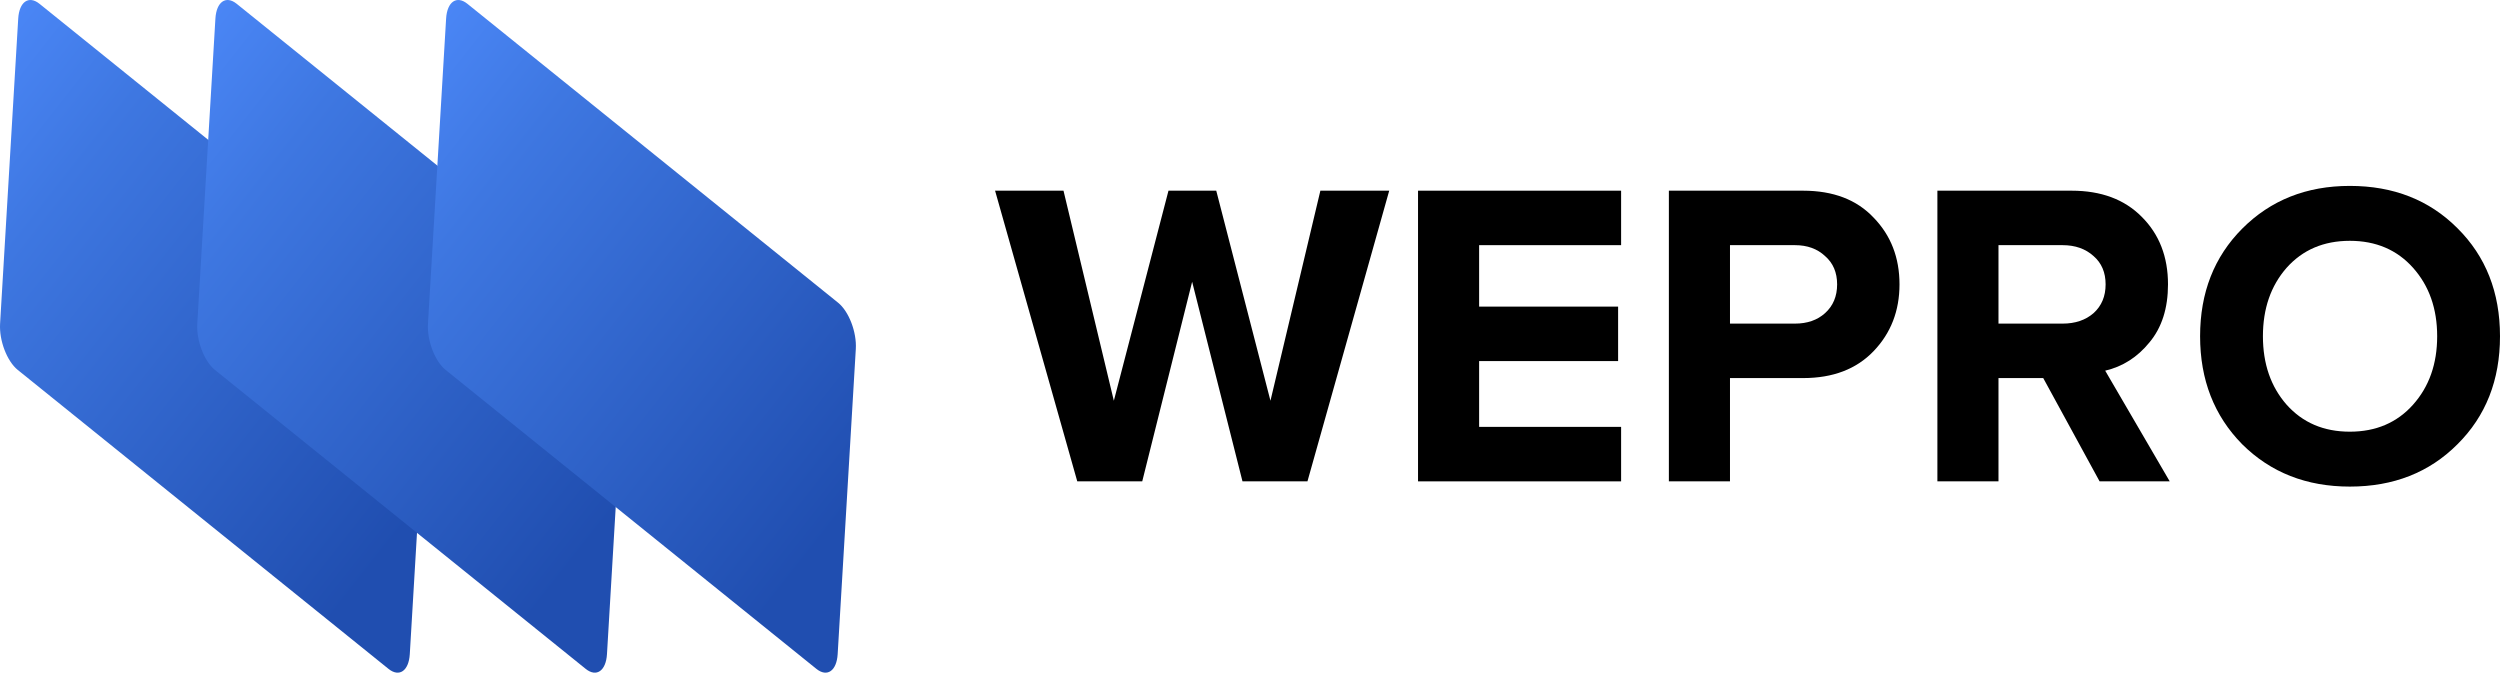 <svg width="160" height="44" viewBox="0 0 160 44" fill="none" xmlns="http://www.w3.org/2000/svg">
<g clip-path="url(#clip0_122_836)">
<path d="M24.862 42.806L1.138 23.677C0.448 23.121 -0.059 21.796 0.005 20.718L1.166 1.191C1.23 0.112 1.841 -0.311 2.53 0.245L26.255 19.374C26.945 19.93 27.451 21.255 27.387 22.333L26.227 41.86C26.163 42.939 25.551 43.362 24.862 42.806Z" fill="url(#paint0_linear_122_836)"/>
<path d="M37.482 42.806L13.758 23.677C13.068 23.121 12.562 21.796 12.626 20.718L13.786 1.191C13.85 0.112 14.461 -0.311 15.15 0.245L38.875 19.374C39.565 19.93 40.071 21.255 40.007 22.333L38.847 41.86C38.783 42.939 38.171 43.362 37.482 42.806Z" fill="url(#paint1_linear_122_836)"/>
<path d="M52.247 42.806L28.522 23.677C27.832 23.121 27.326 21.796 27.39 20.718L28.551 1.191C28.614 0.112 29.226 -0.311 29.915 0.245L53.639 19.374C54.329 19.93 54.836 21.255 54.772 22.333L53.611 41.86C53.547 42.939 52.936 43.362 52.247 42.806Z" fill="url(#paint2_linear_122_836)"/>
<path d="M83.677 30.807H79.519L76.297 18.033L73.103 30.807H68.945L63.685 12.204H68.064L71.286 25.647L74.783 12.204H77.84L81.309 25.647L84.504 12.204H88.91L83.677 30.807Z" fill="black"/>
<path d="M103.751 30.807H90.754V12.204H103.751V15.69H94.664V19.623H103.559V23.109H94.664V27.32H103.751V30.807Z" fill="black"/>
<path d="M110.719 30.807H106.808V12.204H115.4C117.328 12.204 118.833 12.78 119.916 13.933C121.017 15.068 121.568 16.49 121.568 18.2C121.568 19.892 121.017 21.315 119.916 22.468C118.814 23.62 117.31 24.197 115.4 24.197H110.719V30.807ZM114.877 20.711C115.666 20.711 116.308 20.488 116.804 20.041C117.318 19.576 117.576 18.963 117.576 18.2C117.576 17.438 117.318 16.834 116.804 16.388C116.308 15.923 115.666 15.69 114.877 15.69H110.719V20.711H114.877Z" fill="black"/>
<path d="M138.862 30.807H134.374L130.767 24.197H127.903V30.807H123.993V12.204H132.584C134.475 12.204 135.971 12.762 137.072 13.877C138.192 14.993 138.752 16.434 138.752 18.2C138.752 19.725 138.358 20.962 137.568 21.91C136.797 22.858 135.852 23.462 134.732 23.723L138.862 30.807ZM132.005 20.711C132.814 20.711 133.474 20.488 133.988 20.041C134.503 19.576 134.759 18.963 134.759 18.2C134.759 17.438 134.503 16.834 133.988 16.388C133.474 15.923 132.814 15.69 132.005 15.69H127.903V20.711H132.005Z" fill="black"/>
<path d="M150.389 31.142C147.616 31.142 145.322 30.24 143.504 28.436C141.706 26.614 140.806 24.309 140.806 21.52C140.806 18.731 141.706 16.434 143.504 14.631C145.322 12.809 147.616 11.898 150.389 11.898C153.179 11.898 155.474 12.799 157.274 14.603C159.091 16.406 160 18.712 160 21.52C160 24.327 159.091 26.633 157.274 28.436C155.474 30.24 153.179 31.142 150.389 31.142ZM146.341 25.898C147.369 27.051 148.718 27.628 150.389 27.628C152.059 27.628 153.409 27.051 154.437 25.898C155.465 24.745 155.979 23.286 155.979 21.52C155.979 19.753 155.465 18.294 154.437 17.141C153.409 15.988 152.059 15.412 150.389 15.412C148.718 15.412 147.369 15.988 146.341 17.141C145.331 18.294 144.827 19.753 144.827 21.52C144.827 23.286 145.331 24.745 146.341 25.898Z" fill="black"/>
</g>
<defs>
<linearGradient id="paint0_linear_122_836" x1="-4.58" y1="6.79" x2="32.57" y2="35.99" gradientUnits="userSpaceOnUse">
<stop stop-color="#4B87F7"/>
<stop offset="0.21" stop-color="#3E77E1"/>
<stop offset="0.86" stop-color="#204EB0"/>
</linearGradient>
<linearGradient id="paint1_linear_122_836" x1="8.04" y1="6.79" x2="45.19" y2="35.99" gradientUnits="userSpaceOnUse">
<stop stop-color="#4B87F7"/>
<stop offset="0.21" stop-color="#3E77E1"/>
<stop offset="0.86" stop-color="#204EB0"/>
</linearGradient>
<linearGradient id="paint2_linear_122_836" x1="22.805" y1="6.79" x2="59.954" y2="35.99" gradientUnits="userSpaceOnUse">
<stop stop-color="#4B87F7"/>
<stop offset="0.21" stop-color="#3E77E1"/>
<stop offset="0.86" stop-color="#204EB0"/>
</linearGradient>
<clipPath id="clip0_122_836">
<rect width="160" height="44" fill="white"/>
</clipPath>
</defs>
</svg>
